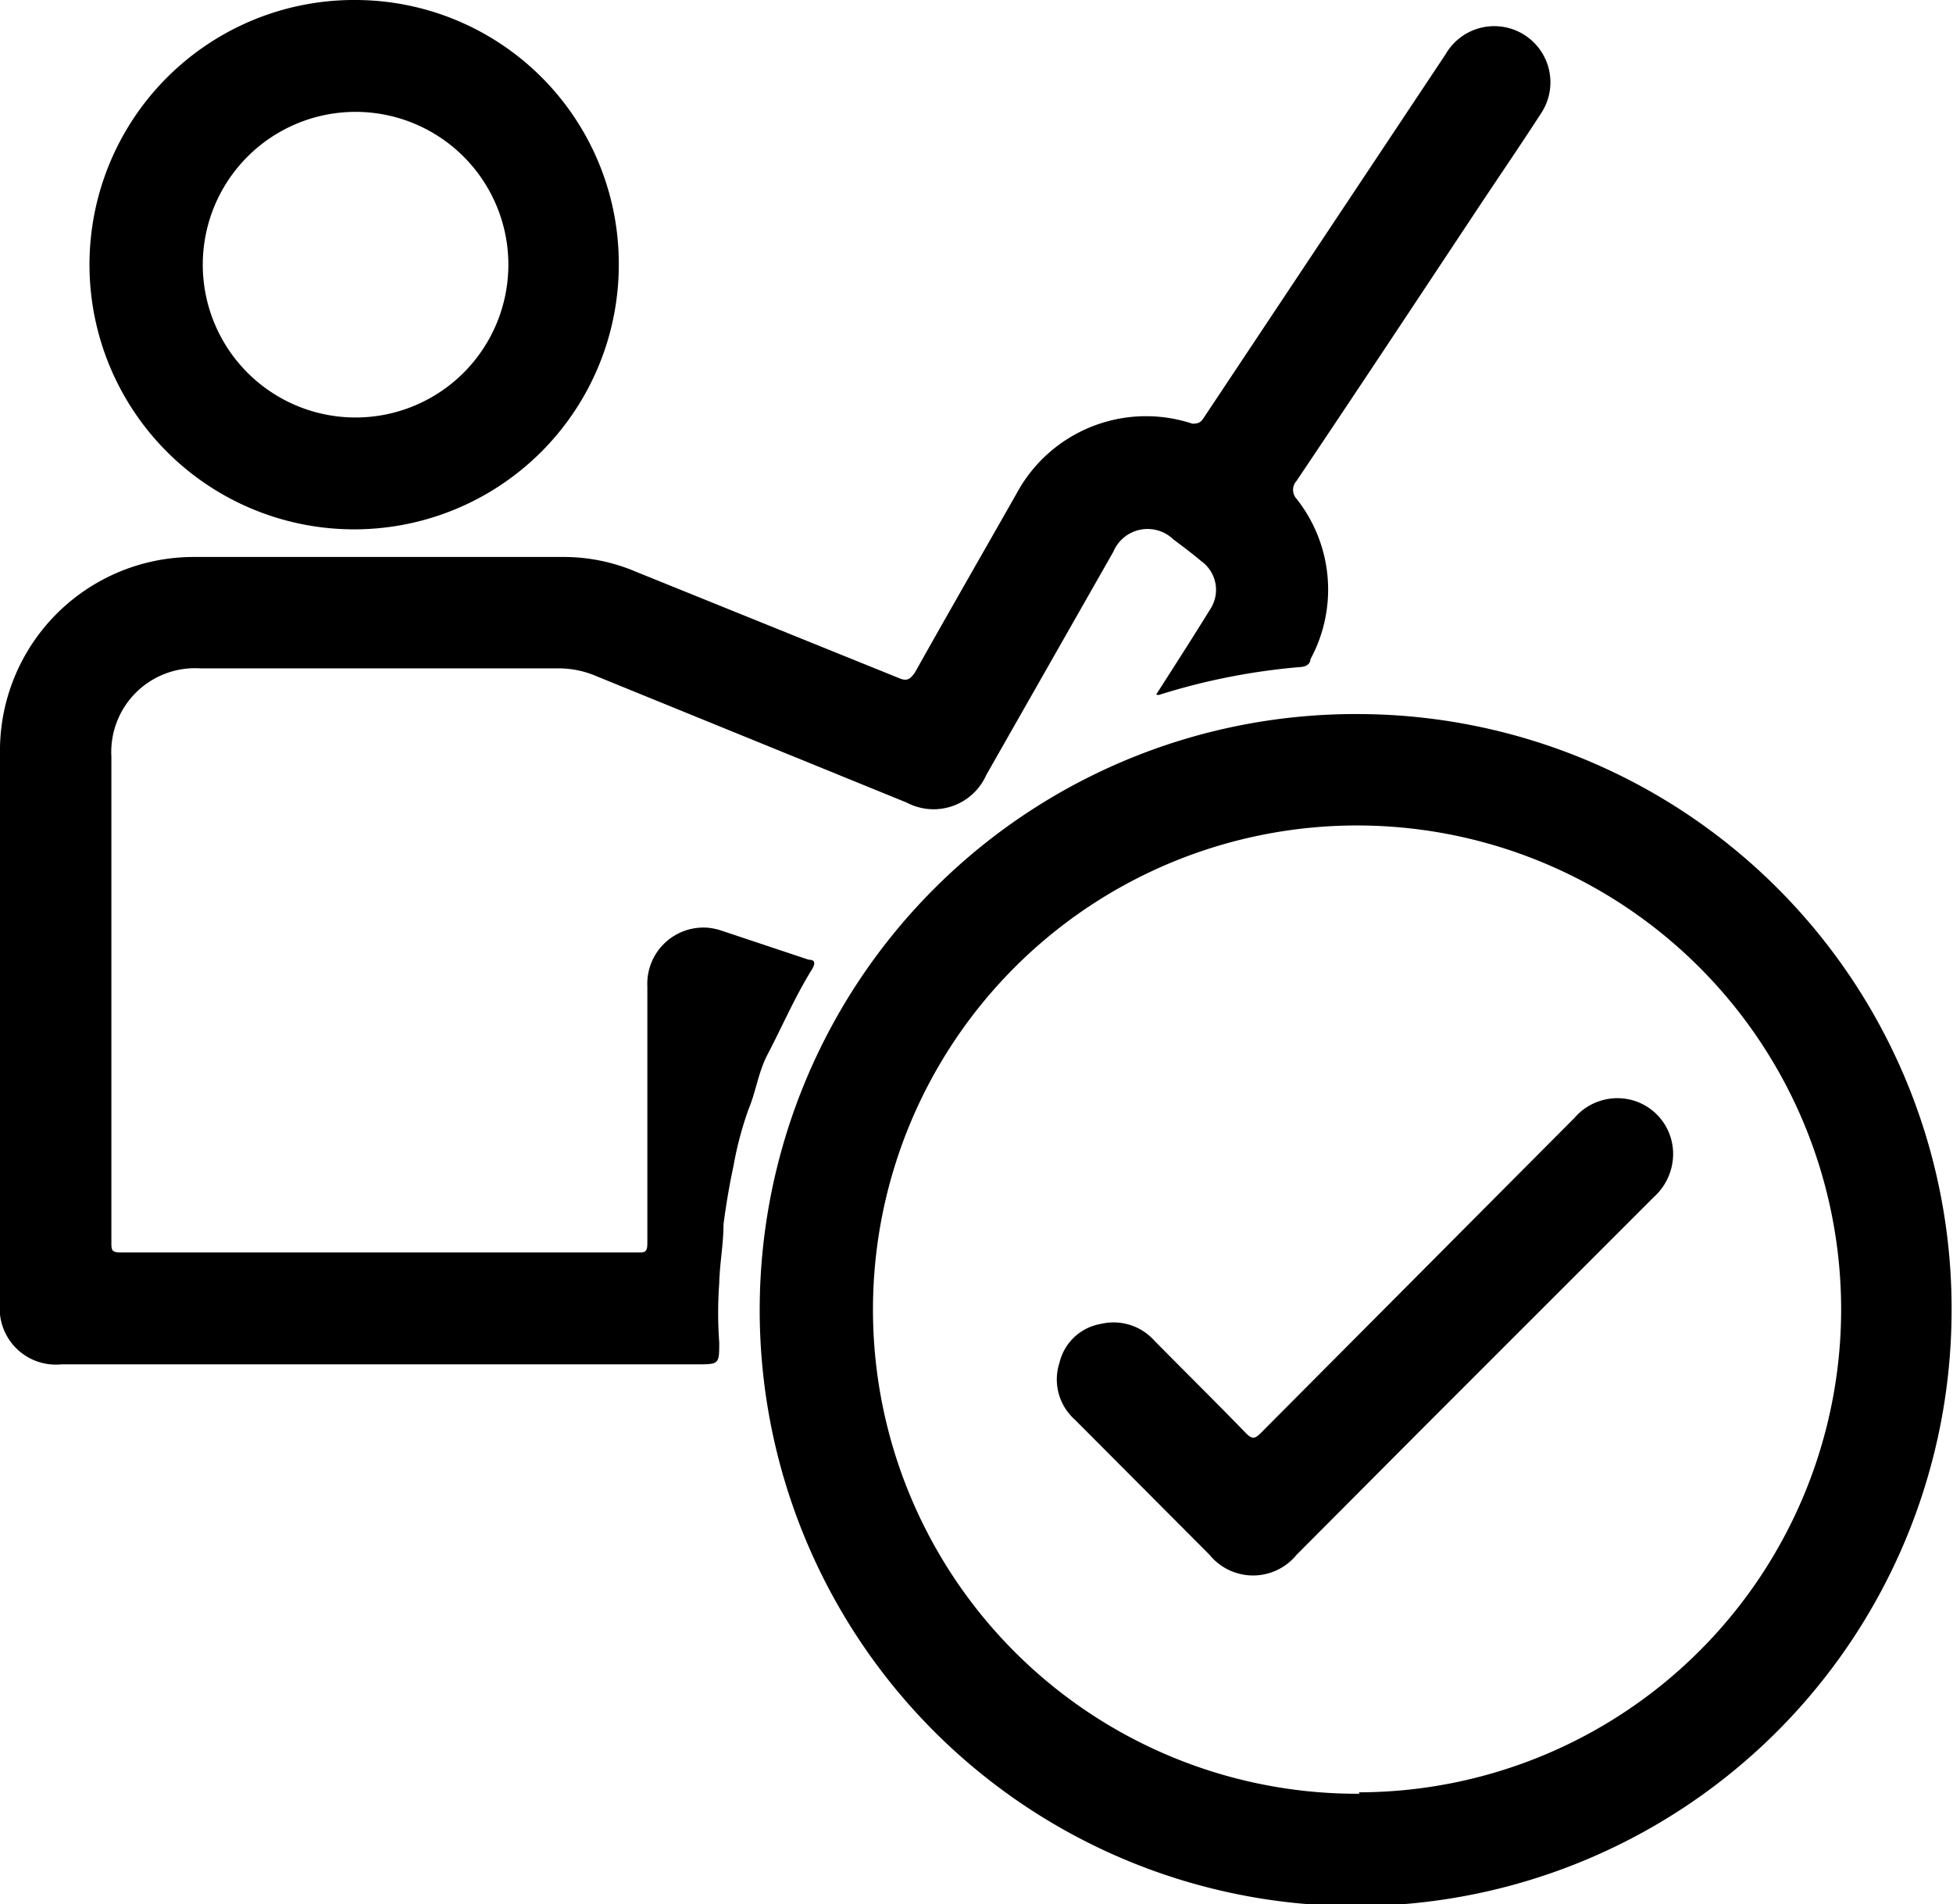 <svg xmlns="http://www.w3.org/2000/svg" viewBox="0 0 41.03 40"><g data-name="Layer 2"><g><path class="cls-1" d="M24.29,14.59c.39-.61.77-1.2,1.14-1.8a.74.74,0,0,0-.19-1c-.19-.16-.39-.31-.59-.46a.78.78,0,0,0-1.26.26l-2.67,4.69a1.21,1.21,0,0,1-1.67.58L12.52,14.2a2,2,0,0,0-.79-.16H4.21a1.76,1.76,0,0,0-1.87,1.85c0,3.4,0,6.8,0,10.2,0,.17,0,.22.21.22H13.39c.16,0,.21,0,.21-.2,0-1.79,0-3.59,0-5.39a1.18,1.18,0,0,1,1.29-1.23,1.31,1.31,0,0,1,.27.06l1.83.61c.14,0,.14.08.07.2-.36.58-.63,1.21-.95,1.82-.18.36-.23.75-.38,1.11a7.34,7.34,0,0,0-.32,1.2q-.13.61-.21,1.23c0,.41-.08.82-.09,1.24a8.56,8.56,0,0,0,0,1.24c0,.45,0,.46-.45.46H1.29A1.18,1.18,0,0,1,0,27.36v-9.9c0-.58,0-1.17,0-1.76a4.07,4.07,0,0,1,4.06-4h7.8a3.87,3.87,0,0,1,1.5.31l5.54,2.24c.17.07.23,0,.32-.12.7-1.25,1.42-2.5,2.13-3.75a3.09,3.09,0,0,1,3.7-1.48c.16,0,.19-.05.25-.14l5.07-7.62a1.18,1.18,0,1,1,2,1.25c-.46.71-.94,1.41-1.41,2.12-1.24,1.87-2.47,3.73-3.72,5.59a.28.28,0,0,0,0,.38,3.07,3.07,0,0,1,.29,3.37c0,.08-.07.15-.19.16a13.68,13.68,0,0,0-3,.59Z"/><path class="cls-1" d="M28.56,15A12.52,12.52,0,1,0,41,27.62,12.49,12.49,0,0,0,28.56,15Zm0,22.68A10.17,10.17,0,1,1,38.68,27.5,10.15,10.15,0,0,1,28.55,37.65Z"/><path class="cls-1" d="M7.49,0A5.56,5.56,0,1,0,13,5.57,5.54,5.54,0,0,0,7.49,0Zm0,8.77a3.21,3.21,0,1,1,3.19-3.19A3.21,3.21,0,0,1,7.49,8.77Z"/><path class="cls-1" d="M35.15,24.26a1.22,1.22,0,0,1-.41.89L29.89,30l-2.65,2.66a1.18,1.18,0,0,1-1.83,0l-2.83-2.84a1.13,1.13,0,0,1-.32-1.2,1.08,1.08,0,0,1,.87-.81,1.15,1.15,0,0,1,1.12.35c.64.65,1.29,1.29,1.93,1.95.12.12.18.12.3,0l6.6-6.63a1.19,1.19,0,0,1,1.21-.37A1.17,1.17,0,0,1,35.15,24.26Z"/></g></g></svg>
